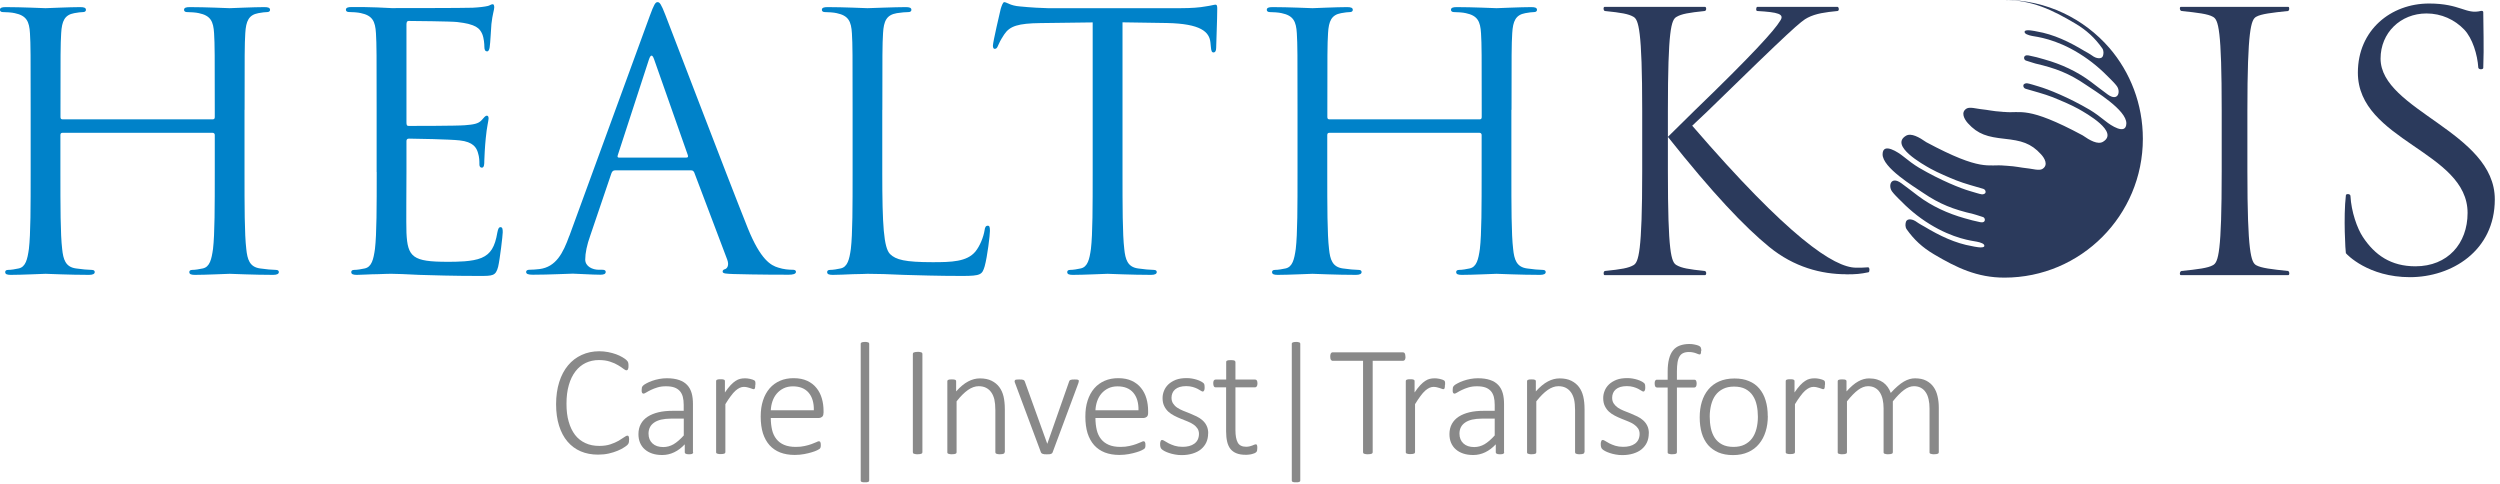 <svg width="243" height="47" viewBox="0 0 243 47" fill="none" xmlns="http://www.w3.org/2000/svg">
<g clip-path="url(#clip0_1_890)">
<path d="M155.958 26.74C155.839 26.74 155.839 26.376 155.995 26.339C157.608 26.175 158.292 26.056 158.775 25.774C159.258 25.491 159.622 24.57 159.622 16.64V10.769C159.622 2.839 159.258 1.917 158.775 1.635C158.292 1.353 157.608 1.234 155.995 1.07C155.832 1.033 155.832 0.669 155.958 0.669H165.739C165.858 0.669 165.902 1.033 165.701 1.07C164.133 1.234 163.45 1.353 162.967 1.635C162.446 1.917 162.119 2.839 162.119 10.769V16.64C162.119 24.57 162.439 25.491 162.967 25.774C163.45 26.056 164.133 26.175 165.701 26.339C165.902 26.376 165.865 26.74 165.739 26.74H155.958ZM179.458 26.658C177.043 26.658 174.389 25.974 171.974 24.005C169.559 22.036 166.46 18.773 162.119 13.303L164.691 10.769C170.406 5.254 172.494 2.921 173.022 2.036C173.505 1.353 172.821 1.189 170.807 1.07C170.644 1.07 170.688 0.669 170.807 0.669H178.611C178.73 0.669 178.811 1.033 178.611 1.07C177.407 1.189 176.515 1.308 175.712 1.717C175.066 2.036 174.1 2.884 165.932 10.851L164.483 12.218C173.854 23.084 178.284 26.019 180.417 26.019C180.781 26.019 181.264 26.019 181.583 25.982C181.747 25.982 181.747 26.428 181.621 26.465C180.818 26.628 180.417 26.666 179.45 26.666L179.458 26.658Z" fill="#2B3A5C"/>
<path d="M211.965 26.74C211.846 26.74 211.846 26.376 212.047 26.339C213.615 26.175 214.618 26.056 215.101 25.774C215.621 25.491 215.949 24.57 215.949 16.64V10.769C215.949 2.839 215.629 1.917 215.101 1.635C214.618 1.353 213.615 1.234 212.047 1.07C211.846 1.033 211.846 0.669 211.965 0.669H222.429C222.548 0.669 222.548 1.033 222.392 1.07C220.824 1.234 219.776 1.353 219.293 1.635C218.81 1.917 218.446 2.839 218.446 10.769V16.64C218.446 24.57 218.81 25.491 219.293 25.774C219.776 26.056 220.824 26.175 222.392 26.339C222.555 26.376 222.555 26.74 222.429 26.74H211.965Z" fill="#2B3A5C"/>
<path d="M234.253 26.941C230.188 26.941 228.1 24.726 228.018 24.607C227.981 24.488 227.773 21.069 228.018 19.011C227.981 18.81 228.464 18.81 228.464 19.048C228.546 20.579 229.11 22.184 229.668 23.031C230.835 24.8 232.403 25.885 234.781 25.885C237.917 25.885 239.849 23.671 239.849 20.698C239.849 14.7 229.185 13.697 229.185 7.06C229.185 2.913 232.403 0.342 236.104 0.342C239.158 0.342 239.686 1.427 241.135 1.063C241.299 1.026 241.373 1.1 241.373 1.182C241.373 2.586 241.455 4.481 241.373 6.614C241.336 6.778 240.927 6.778 240.89 6.577C240.808 5.292 240.325 3.723 239.522 2.876C238.594 1.91 237.308 1.308 235.859 1.308C233.324 1.308 231.392 3.196 231.392 5.693C231.392 10.724 242.495 12.813 242.495 19.375C242.495 24.406 238.274 26.941 234.246 26.941" fill="#2B3A5C"/>
<path d="M194.835 8.6287e-07C197.488 8.6287e-07 199.479 0.959 201.687 2.267C202.831 2.943 203.634 3.701 204.34 4.697C204.503 4.935 204.466 5.239 204.414 5.41C204.273 5.849 203.649 5.604 203.5 5.5C202.987 5.143 202.846 5.098 202.601 4.95C201.144 4.073 199.636 3.337 197.963 3.055C197.844 3.032 196.878 2.809 196.797 3.055C196.722 3.285 197.168 3.426 197.517 3.493C197.978 3.582 199.792 3.768 202.103 5.202C203.277 5.931 204.199 6.718 205.165 7.714C205.306 7.863 205.544 8.086 205.745 8.353C206.161 8.896 205.886 9.914 204.875 9.186C204.377 8.829 203.678 8.279 203.24 7.952C201.91 6.949 200.342 6.228 198.721 5.775C198.09 5.596 197.83 5.514 197.183 5.388C196.618 5.277 196.67 5.812 196.915 5.886C197.644 6.102 197.621 6.124 197.844 6.176C199.792 6.629 201.107 7.12 202.757 8.249C203.649 8.859 206.711 10.694 206.681 12.002C206.651 13.199 205.105 12.136 204.704 11.809C204.191 11.393 203.619 10.97 203.136 10.68C201.048 9.453 199.056 8.666 198.186 8.413C197.882 8.324 197.22 8.108 197.019 8.093C196.878 8.086 196.707 8.16 196.678 8.257C196.633 8.398 196.715 8.576 196.886 8.628C197.629 8.851 198.677 9.119 199.539 9.453C200.156 9.699 201.33 10.197 202.021 10.583C202.794 11.021 206.005 12.827 204.414 13.779C203.909 14.083 203.128 13.645 202.43 13.155C196.997 10.241 196.447 11.044 194.835 10.88C194.76 10.88 194.686 10.88 194.612 10.865C193.593 10.799 193.46 10.709 192.449 10.598C192.159 10.568 191.453 10.375 191.163 10.546C190.546 10.91 190.933 11.586 191.275 11.973C192.27 13.073 193.207 13.31 194.835 13.489C196.462 13.667 197.399 13.905 198.394 15.005C198.744 15.384 199.13 16.06 198.506 16.432C198.216 16.603 197.51 16.41 197.22 16.38C196.202 16.268 196.076 16.179 195.057 16.112C194.983 16.112 194.909 16.105 194.835 16.098C193.222 15.934 192.664 16.729 187.239 13.823C186.541 13.333 185.76 12.894 185.255 13.199C183.664 14.158 186.875 15.964 187.648 16.395C188.339 16.781 189.513 17.279 190.13 17.524C190.992 17.866 192.04 18.134 192.783 18.357C192.947 18.409 193.036 18.587 192.991 18.728C192.962 18.825 192.791 18.899 192.65 18.892C192.449 18.877 191.787 18.654 191.483 18.572C190.613 18.327 188.621 17.532 186.533 16.306C186.05 16.023 185.478 15.592 184.965 15.176C184.564 14.849 183.01 13.786 182.988 14.983C182.958 16.291 186.02 18.126 186.912 18.736C188.562 19.858 189.877 20.356 191.825 20.809C192.048 20.861 192.025 20.876 192.754 21.099C192.999 21.174 193.051 21.716 192.486 21.597C191.839 21.463 191.579 21.389 190.948 21.211C189.335 20.757 187.759 20.036 186.429 19.033C185.991 18.706 185.299 18.156 184.794 17.799C183.776 17.071 183.501 18.089 183.924 18.632C184.125 18.899 184.363 19.122 184.504 19.271C185.463 20.259 186.384 21.055 187.566 21.783C189.885 23.217 191.691 23.403 192.152 23.492C192.501 23.559 192.947 23.7 192.872 23.931C192.791 24.183 191.817 23.953 191.706 23.931C190.041 23.648 188.532 22.913 187.068 22.036C186.823 21.887 186.682 21.842 186.169 21.486C186.02 21.382 185.396 21.136 185.255 21.575C185.203 21.746 185.166 22.05 185.329 22.288C186.035 23.284 186.838 24.042 187.982 24.718C190.19 26.026 192.181 26.985 194.835 26.985C202.259 26.985 208.286 20.943 208.286 13.489C208.286 10.122 207.067 7.031 205.039 4.667C202.564 1.813 198.922 -0.007 194.842 -0.007" fill="#2B3A5C"/>
<path d="M23.775 10.672C23.775 5.306 23.775 4.34 23.841 3.24C23.908 2.036 24.183 1.449 25.112 1.278C25.529 1.211 25.729 1.174 25.974 1.174C26.116 1.174 26.249 1.107 26.249 0.966C26.249 0.758 26.078 0.691 25.7 0.691C24.666 0.691 22.496 0.795 22.325 0.795C22.154 0.795 19.984 0.691 18.439 0.691C18.059 0.691 17.889 0.758 17.889 0.966C17.889 1.107 18.03 1.174 18.163 1.174C18.476 1.174 19.055 1.211 19.33 1.278C20.467 1.516 20.742 2.066 20.809 3.24C20.876 4.34 20.876 5.306 20.876 10.672V11.393C20.876 11.564 20.772 11.601 20.668 11.601H6.087C5.983 11.601 5.879 11.564 5.879 11.393V10.672C5.879 5.306 5.879 4.34 5.946 3.24C6.012 2.036 6.287 1.449 7.216 1.278C7.633 1.211 7.833 1.174 8.078 1.174C8.22 1.174 8.353 1.107 8.353 0.966C8.353 0.758 8.183 0.691 7.803 0.691C6.77 0.691 4.6 0.795 4.429 0.795C4.258 0.795 2.088 0.691 0.543 0.691C0.164 0.691 -0.007 0.758 -0.007 0.966C-0.007 1.107 0.134 1.174 0.268 1.174C0.58 1.174 1.159 1.211 1.434 1.278C2.571 1.516 2.846 2.066 2.913 3.24C2.98 4.34 2.98 5.306 2.98 10.672V16.729C2.98 20.029 2.98 22.749 2.809 24.198C2.668 25.194 2.497 25.952 1.813 26.093C1.501 26.16 1.092 26.235 0.78 26.235C0.572 26.235 0.505 26.339 0.505 26.443C0.505 26.651 0.676 26.718 1.055 26.718C2.088 26.718 4.258 26.614 4.429 26.614C4.6 26.614 6.77 26.718 8.658 26.718C9.037 26.718 9.208 26.614 9.208 26.443C9.208 26.339 9.141 26.235 8.933 26.235C8.621 26.235 7.863 26.168 7.387 26.093C6.354 25.952 6.146 25.202 6.042 24.198C5.871 22.756 5.871 20.036 5.871 16.729V13.117C5.871 12.946 5.975 12.909 6.079 12.909H20.668C20.772 12.909 20.876 12.976 20.876 13.117V16.729C20.876 20.029 20.876 22.749 20.705 24.198C20.564 25.194 20.393 25.952 19.709 26.093C19.397 26.16 18.988 26.235 18.676 26.235C18.468 26.235 18.401 26.339 18.401 26.443C18.401 26.651 18.572 26.718 18.951 26.718C19.984 26.718 22.154 26.614 22.325 26.614C22.496 26.614 24.666 26.718 26.554 26.718C26.933 26.718 27.104 26.614 27.104 26.443C27.104 26.339 27.037 26.235 26.829 26.235C26.517 26.235 25.759 26.168 25.283 26.093C24.25 25.952 24.042 25.202 23.938 24.198C23.767 22.756 23.767 20.036 23.767 16.729V10.672H23.775Z" fill="#0082C9"/>
<path d="M36.617 16.729C36.617 20.029 36.617 22.749 36.446 24.198C36.305 25.194 36.134 25.952 35.45 26.093C35.138 26.16 34.729 26.235 34.417 26.235C34.209 26.235 34.142 26.339 34.142 26.443C34.142 26.651 34.313 26.718 34.692 26.718C35.205 26.718 36 26.651 36.691 26.651C37.412 26.614 37.999 26.614 38.066 26.614C38.579 26.614 39.411 26.651 40.749 26.718C42.094 26.755 43.982 26.822 46.561 26.822C47.906 26.822 48.181 26.822 48.419 25.93C48.59 25.209 48.865 22.868 48.865 22.593C48.865 22.355 48.865 22.08 48.657 22.08C48.486 22.08 48.419 22.221 48.344 22.593C48.107 24.005 47.691 24.689 46.799 25.068C45.907 25.447 44.391 25.447 43.499 25.447C40.125 25.447 39.612 25.001 39.508 22.623C39.471 21.902 39.508 17.911 39.508 16.737V13.712C39.508 13.571 39.575 13.474 39.746 13.474C40.333 13.474 43.737 13.541 44.666 13.645C46.011 13.786 46.316 14.366 46.457 14.849C46.598 15.295 46.598 15.637 46.598 15.986C46.598 16.157 46.665 16.298 46.836 16.298C47.074 16.298 47.074 15.919 47.074 15.644C47.074 15.406 47.141 14.128 47.215 13.444C47.319 12.307 47.49 11.727 47.49 11.519C47.49 11.311 47.423 11.245 47.319 11.245C47.178 11.245 47.044 11.415 46.806 11.69C46.494 12.032 46.018 12.107 45.186 12.173C44.398 12.24 40.162 12.24 39.716 12.24C39.545 12.24 39.508 12.136 39.508 11.899V2.378C39.508 2.14 39.575 2.036 39.716 2.036C40.095 2.036 43.848 2.074 44.428 2.14C46.286 2.348 46.628 2.757 46.873 3.307C47.044 3.723 47.081 4.303 47.081 4.548C47.081 4.823 47.148 4.994 47.356 4.994C47.497 4.994 47.564 4.786 47.594 4.615C47.661 4.199 47.735 2.69 47.765 2.341C47.869 1.375 48.04 0.966 48.04 0.721C48.04 0.55 48.003 0.409 47.899 0.409C47.728 0.409 47.586 0.55 47.416 0.58C47.141 0.647 46.59 0.721 45.937 0.751C45.149 0.788 38.297 0.788 38.059 0.788L36.647 0.721C35.889 0.684 34.96 0.684 34.172 0.684C33.793 0.684 33.622 0.751 33.622 0.959C33.622 1.1 33.763 1.167 33.897 1.167C34.209 1.167 34.789 1.204 35.064 1.271C36.201 1.509 36.476 2.059 36.543 3.233C36.609 4.333 36.609 5.299 36.609 10.665V16.722L36.617 16.729Z" fill="#0082C9"/>
<path d="M60.154 15.317C60.05 15.317 59.983 15.25 60.05 15.079L63.075 5.789C63.245 5.277 63.416 5.277 63.587 5.789L66.857 15.079C66.894 15.22 66.894 15.317 66.716 15.317H60.146H60.154ZM55.338 22.92C54.721 24.637 54.03 25.945 52.447 26.153C52.172 26.19 51.689 26.22 51.451 26.22C51.28 26.22 51.139 26.287 51.139 26.428C51.139 26.636 51.347 26.703 51.793 26.703C53.413 26.703 55.301 26.599 55.68 26.599C56.059 26.599 57.538 26.703 58.363 26.703C58.675 26.703 58.876 26.636 58.876 26.428C58.876 26.287 58.771 26.22 58.534 26.22H58.192C57.605 26.22 56.884 25.908 56.884 25.224C56.884 24.607 57.055 23.782 57.367 22.92L59.433 16.833C59.5 16.662 59.604 16.558 59.775 16.558H67.169C67.34 16.558 67.407 16.625 67.482 16.766L70.685 25.231C70.893 25.781 70.685 26.093 70.477 26.16C70.335 26.197 70.239 26.264 70.239 26.398C70.239 26.606 70.618 26.606 71.272 26.636C73.643 26.703 76.155 26.703 76.675 26.703C77.054 26.703 77.366 26.636 77.366 26.428C77.366 26.257 77.225 26.22 77.024 26.22C76.682 26.22 76.162 26.183 75.649 26.012C74.928 25.803 73.933 25.254 72.691 22.192C70.596 16.96 65.193 2.757 64.672 1.449C64.256 0.379 64.122 0.208 63.914 0.208C63.706 0.208 63.572 0.416 63.156 1.553L55.345 22.92H55.338Z" fill="#0082C9"/>
<path d="M109.1 2.17L113.426 2.237C116.725 2.304 117.55 3.099 117.654 4.132L117.691 4.511C117.729 4.994 117.795 5.098 117.966 5.098C118.108 5.098 118.212 4.957 118.212 4.652C118.212 4.273 118.316 1.903 118.316 0.87C118.316 0.661 118.316 0.453 118.145 0.453C118.004 0.453 117.691 0.557 117.179 0.624C116.629 0.728 115.833 0.795 114.741 0.795H101.847C101.43 0.795 100.13 0.728 99.127 0.624C98.198 0.557 97.856 0.208 97.611 0.208C97.469 0.208 97.335 0.654 97.269 0.862C97.202 1.137 96.511 4.095 96.511 4.437C96.511 4.645 96.577 4.749 96.681 4.749C96.823 4.749 96.919 4.682 97.023 4.407C97.127 4.169 97.231 3.924 97.611 3.344C98.16 2.519 98.985 2.274 101.118 2.244L106.209 2.178V16.729C106.209 20.029 106.209 22.749 106.038 24.198C105.897 25.194 105.726 25.952 105.042 26.093C104.73 26.16 104.321 26.235 104.009 26.235C103.801 26.235 103.734 26.339 103.734 26.443C103.734 26.651 103.905 26.718 104.284 26.718C105.317 26.718 107.487 26.614 107.658 26.614C107.829 26.614 109.992 26.718 111.887 26.718C112.266 26.718 112.437 26.614 112.437 26.443C112.437 26.339 112.37 26.235 112.162 26.235C111.85 26.235 111.092 26.168 110.616 26.093C109.591 25.952 109.383 25.202 109.279 24.198C109.108 22.756 109.108 20.036 109.108 16.729V2.17H109.1Z" fill="#0082C9"/>
<path d="M146.921 10.672C146.921 5.306 146.921 4.34 146.988 3.24C147.055 2.036 147.33 1.449 148.259 1.278C148.675 1.211 148.876 1.174 149.121 1.174C149.262 1.174 149.396 1.107 149.396 0.966C149.396 0.758 149.225 0.691 148.846 0.691C147.813 0.691 145.643 0.795 145.472 0.795C145.301 0.795 143.131 0.691 141.585 0.691C141.206 0.691 141.035 0.758 141.035 0.966C141.035 1.107 141.176 1.174 141.31 1.174C141.622 1.174 142.202 1.211 142.477 1.278C143.614 1.516 143.889 2.066 143.956 3.24C144.023 4.34 144.023 5.306 144.023 10.672V11.393C144.023 11.564 143.919 11.601 143.815 11.601H129.226C129.122 11.601 129.018 11.564 129.018 11.393V10.672C129.018 5.306 129.018 4.34 129.085 3.24C129.151 2.036 129.426 1.449 130.355 1.278C130.772 1.211 130.972 1.174 131.217 1.174C131.359 1.174 131.492 1.107 131.492 0.966C131.492 0.758 131.322 0.691 130.943 0.691C129.909 0.691 127.739 0.795 127.568 0.795C127.397 0.795 125.227 0.691 123.682 0.691C123.303 0.691 123.132 0.758 123.132 0.966C123.132 1.107 123.273 1.174 123.407 1.174C123.719 1.174 124.298 1.211 124.573 1.278C125.71 1.516 125.985 2.066 126.052 3.24C126.119 4.34 126.119 5.306 126.119 10.672V16.729C126.119 20.029 126.119 22.749 125.948 24.198C125.807 25.194 125.636 25.952 124.952 26.093C124.64 26.16 124.232 26.235 123.919 26.235C123.711 26.235 123.644 26.339 123.644 26.443C123.644 26.651 123.815 26.718 124.194 26.718C125.227 26.718 127.39 26.614 127.568 26.614C127.747 26.614 129.909 26.718 131.797 26.718C132.176 26.718 132.347 26.614 132.347 26.443C132.347 26.339 132.28 26.235 132.072 26.235C131.76 26.235 131.002 26.168 130.526 26.093C129.493 25.952 129.285 25.202 129.181 24.198C129.01 22.756 129.01 20.036 129.01 16.729V13.117C129.01 12.946 129.114 12.909 129.218 12.909H143.807C143.911 12.909 144.015 12.976 144.015 13.117V16.729C144.015 20.029 144.015 22.749 143.844 24.198C143.703 25.194 143.532 25.952 142.848 26.093C142.536 26.16 142.128 26.235 141.815 26.235C141.607 26.235 141.54 26.339 141.54 26.443C141.54 26.651 141.711 26.718 142.09 26.718C143.123 26.718 145.294 26.614 145.464 26.614C145.635 26.614 147.805 26.718 149.693 26.718C150.072 26.718 150.243 26.614 150.243 26.443C150.243 26.339 150.176 26.235 149.968 26.235C149.656 26.235 148.898 26.168 148.422 26.093C147.389 25.952 147.181 25.202 147.077 24.198C146.906 22.756 146.906 20.036 146.906 16.729V10.672H146.921Z" fill="#0082C9"/>
<path d="M85.764 10.672C85.764 5.306 85.764 4.34 85.831 3.24C85.898 2.036 86.173 1.449 87.176 1.278C87.592 1.211 88.068 1.174 88.313 1.174C88.454 1.174 88.588 1.107 88.588 0.966C88.588 0.758 88.417 0.691 88.038 0.691C87.005 0.691 84.493 0.795 84.322 0.795C84.151 0.795 81.981 0.691 80.435 0.691C80.056 0.691 79.885 0.758 79.885 0.966C79.885 1.107 80.027 1.174 80.16 1.174C80.472 1.174 81.052 1.211 81.327 1.278C82.464 1.516 82.739 2.066 82.806 3.24C82.873 4.34 82.873 5.306 82.873 10.672V16.729C82.873 20.029 82.873 22.749 82.702 24.198C82.561 25.194 82.39 25.952 81.706 26.093C81.394 26.16 80.985 26.235 80.673 26.235C80.465 26.235 80.398 26.339 80.398 26.443C80.398 26.651 80.569 26.718 80.948 26.718C81.461 26.718 82.219 26.68 82.91 26.651C83.601 26.651 84.181 26.614 84.322 26.614C85.318 26.614 86.388 26.651 87.83 26.718C89.272 26.755 91.063 26.822 93.538 26.822C95.359 26.822 95.463 26.68 95.708 25.893C95.983 24.897 96.221 22.831 96.221 22.452C96.221 22.073 96.184 21.939 96.013 21.939C95.805 21.939 95.738 22.11 95.701 22.385C95.596 23.039 95.255 23.901 94.809 24.451C93.984 25.447 92.468 25.484 90.647 25.484C87.964 25.484 87.072 25.246 86.515 24.696C85.898 24.079 85.757 21.872 85.757 16.818V10.694L85.764 10.672Z" fill="#0082C9"/>
<path d="M61.142 42.77C61.142 42.83 61.142 42.875 61.135 42.927C61.135 42.971 61.12 43.016 61.112 43.045C61.105 43.083 61.09 43.112 61.068 43.142C61.053 43.172 61.016 43.209 60.971 43.261C60.919 43.306 60.815 43.387 60.652 43.491C60.488 43.603 60.288 43.707 60.035 43.811C59.79 43.915 59.507 44.004 59.188 44.079C58.868 44.153 58.511 44.19 58.132 44.19C57.508 44.19 56.951 44.086 56.445 43.87C55.94 43.655 55.516 43.335 55.16 42.919C54.803 42.503 54.535 41.99 54.342 41.381C54.149 40.771 54.052 40.073 54.052 39.292C54.052 38.512 54.156 37.769 54.357 37.137C54.557 36.498 54.847 35.956 55.212 35.517C55.583 35.071 56.022 34.737 56.542 34.499C57.062 34.261 57.627 34.142 58.251 34.142C58.548 34.142 58.831 34.172 59.113 34.224C59.388 34.276 59.648 34.35 59.879 34.432C60.109 34.521 60.325 34.61 60.511 34.729C60.696 34.841 60.823 34.93 60.889 34.997C60.956 35.064 61.001 35.116 61.016 35.145C61.031 35.175 61.046 35.212 61.06 35.249C61.068 35.287 61.075 35.331 61.083 35.383C61.083 35.428 61.09 35.487 61.09 35.547C61.09 35.614 61.09 35.681 61.083 35.733C61.075 35.785 61.06 35.837 61.046 35.874C61.031 35.911 61.008 35.941 60.979 35.963C60.956 35.985 60.919 35.993 60.889 35.993C60.815 35.993 60.719 35.941 60.585 35.837C60.458 35.733 60.28 35.621 60.072 35.495C59.864 35.368 59.604 35.249 59.299 35.153C58.994 35.049 58.63 34.997 58.207 34.997C57.746 34.997 57.322 35.093 56.936 35.272C56.549 35.458 56.215 35.733 55.94 36.089C55.665 36.446 55.442 36.892 55.293 37.42C55.137 37.947 55.063 38.557 55.063 39.24C55.063 39.924 55.13 40.481 55.278 40.987C55.42 41.492 55.628 41.923 55.895 42.273C56.163 42.622 56.497 42.882 56.899 43.068C57.292 43.254 57.746 43.343 58.251 43.343C58.667 43.343 59.024 43.291 59.336 43.187C59.641 43.083 59.908 42.971 60.124 42.845C60.34 42.718 60.525 42.6 60.659 42.503C60.8 42.399 60.904 42.347 60.979 42.347C61.008 42.347 61.038 42.347 61.06 42.362C61.083 42.377 61.098 42.399 61.112 42.429C61.127 42.458 61.135 42.503 61.142 42.562C61.15 42.614 61.15 42.681 61.15 42.763" fill="#898989"/>
<path d="M66.478 40.69H65.222C64.858 40.69 64.539 40.727 64.264 40.786C63.989 40.853 63.758 40.95 63.58 41.076C63.401 41.202 63.26 41.351 63.171 41.537C63.082 41.715 63.037 41.916 63.037 42.146C63.037 42.548 63.164 42.86 63.416 43.097C63.669 43.335 64.018 43.454 64.472 43.454C64.828 43.454 65.163 43.358 65.475 43.179C65.787 42.993 66.114 42.711 66.463 42.325V40.697L66.478 40.69ZM67.377 43.96C67.377 44.012 67.363 44.049 67.326 44.079C67.288 44.108 67.251 44.131 67.192 44.138C67.14 44.153 67.065 44.153 66.976 44.153C66.887 44.153 66.82 44.153 66.753 44.138C66.694 44.123 66.649 44.101 66.612 44.079C66.575 44.049 66.56 44.012 66.56 43.96V43.187C66.248 43.521 65.906 43.781 65.534 43.96C65.163 44.138 64.776 44.227 64.375 44.227C64.011 44.227 63.691 44.183 63.401 44.086C63.112 43.989 62.874 43.856 62.673 43.677C62.472 43.506 62.324 43.291 62.212 43.038C62.108 42.785 62.056 42.51 62.056 42.198C62.056 41.819 62.138 41.485 62.294 41.202C62.45 40.92 62.673 40.682 62.963 40.496C63.253 40.311 63.602 40.169 64.004 40.073C64.412 39.976 64.866 39.932 65.364 39.932H66.456V39.344C66.456 39.047 66.426 38.787 66.367 38.564C66.307 38.341 66.203 38.148 66.07 37.999C65.928 37.851 65.757 37.732 65.534 37.657C65.319 37.583 65.051 37.546 64.732 37.546C64.412 37.546 64.152 37.583 63.907 37.657C63.662 37.732 63.453 37.813 63.268 37.903C63.082 37.992 62.933 38.074 62.814 38.148C62.695 38.222 62.614 38.259 62.562 38.259C62.532 38.259 62.502 38.259 62.48 38.245C62.458 38.237 62.435 38.215 62.413 38.185C62.398 38.163 62.383 38.126 62.376 38.081C62.368 38.036 62.368 37.984 62.368 37.925C62.368 37.821 62.376 37.732 62.391 37.672C62.406 37.605 62.443 37.546 62.51 37.479C62.577 37.412 62.688 37.338 62.844 37.256C63.008 37.167 63.193 37.085 63.409 37.011C63.617 36.937 63.847 36.877 64.085 36.833C64.331 36.788 64.576 36.766 64.814 36.766C65.289 36.766 65.683 36.825 66.01 36.937C66.337 37.048 66.597 37.212 66.798 37.427C66.999 37.642 67.14 37.903 67.229 38.215C67.318 38.527 67.355 38.884 67.355 39.278V43.945L67.377 43.96Z" fill="#898989"/>
<path d="M73.412 37.405C73.412 37.479 73.412 37.546 73.405 37.598C73.405 37.65 73.39 37.695 73.382 37.724C73.368 37.761 73.353 37.784 73.338 37.799C73.323 37.813 73.293 37.828 73.264 37.828C73.219 37.828 73.167 37.821 73.108 37.791C73.048 37.769 72.974 37.747 72.892 37.717C72.81 37.687 72.721 37.665 72.624 37.642C72.528 37.62 72.424 37.605 72.305 37.605C72.171 37.605 72.037 37.635 71.904 37.695C71.77 37.754 71.636 37.851 71.487 37.977C71.346 38.103 71.19 38.282 71.034 38.497C70.871 38.713 70.692 38.973 70.506 39.285V43.945C70.506 43.945 70.499 44.004 70.484 44.026C70.469 44.049 70.447 44.071 70.41 44.086C70.38 44.101 70.328 44.116 70.276 44.123C70.216 44.131 70.142 44.138 70.053 44.138C69.964 44.138 69.897 44.138 69.838 44.123C69.778 44.116 69.734 44.101 69.696 44.086C69.659 44.071 69.637 44.049 69.622 44.026C69.607 44.004 69.607 43.974 69.607 43.945V37.055C69.607 37.055 69.607 36.996 69.622 36.974C69.637 36.944 69.659 36.929 69.696 36.907C69.734 36.892 69.778 36.877 69.83 36.87C69.882 36.862 69.956 36.862 70.038 36.862C70.12 36.862 70.194 36.862 70.254 36.87C70.306 36.877 70.35 36.892 70.38 36.907C70.41 36.922 70.432 36.944 70.447 36.974C70.462 36.996 70.462 37.026 70.462 37.055V38.148C70.662 37.858 70.841 37.62 71.012 37.442C71.183 37.264 71.339 37.122 71.495 37.026C71.651 36.922 71.799 36.855 71.941 36.825C72.089 36.788 72.238 36.773 72.387 36.773C72.454 36.773 72.528 36.773 72.617 36.78C72.706 36.788 72.795 36.803 72.892 36.825C72.996 36.847 73.085 36.87 73.16 36.899C73.234 36.929 73.293 36.951 73.323 36.974C73.353 36.996 73.375 37.018 73.382 37.033C73.39 37.048 73.405 37.07 73.412 37.1C73.42 37.13 73.427 37.167 73.427 37.212C73.427 37.256 73.427 37.323 73.427 37.397" fill="#898989"/>
<path d="M79.105 39.88C79.12 39.151 78.949 38.579 78.6 38.17C78.25 37.761 77.738 37.553 77.069 37.553C76.727 37.553 76.422 37.62 76.162 37.747C75.902 37.873 75.679 38.051 75.501 38.259C75.322 38.468 75.181 38.72 75.084 39.003C74.988 39.285 74.936 39.575 74.921 39.88H79.105ZM80.041 40.147C80.041 40.333 79.99 40.459 79.893 40.526C79.796 40.593 79.7 40.63 79.61 40.63H74.921C74.921 41.054 74.966 41.44 75.047 41.789C75.129 42.139 75.27 42.429 75.463 42.674C75.657 42.919 75.902 43.105 76.214 43.239C76.526 43.373 76.905 43.439 77.359 43.439C77.678 43.439 77.968 43.41 78.221 43.35C78.473 43.298 78.696 43.231 78.882 43.164C79.068 43.097 79.224 43.031 79.343 42.979C79.462 42.919 79.543 42.889 79.596 42.889C79.625 42.889 79.655 42.897 79.677 42.912C79.707 42.927 79.722 42.949 79.737 42.979C79.752 43.016 79.766 43.053 79.774 43.105C79.781 43.157 79.781 43.217 79.781 43.291C79.781 43.328 79.781 43.358 79.774 43.395C79.774 43.425 79.766 43.454 79.759 43.484C79.752 43.514 79.737 43.536 79.722 43.558C79.707 43.588 79.685 43.61 79.662 43.633C79.633 43.655 79.558 43.7 79.425 43.766C79.298 43.833 79.12 43.893 78.904 43.96C78.689 44.026 78.444 44.086 78.161 44.138C77.879 44.19 77.574 44.22 77.247 44.22C76.712 44.22 76.244 44.138 75.835 43.982C75.419 43.818 75.077 43.581 74.795 43.269C74.52 42.956 74.304 42.57 74.155 42.109C74.014 41.648 73.94 41.113 73.94 40.496C73.94 39.88 74.014 39.389 74.163 38.928C74.311 38.468 74.527 38.074 74.809 37.747C75.084 37.427 75.426 37.182 75.82 37.011C76.214 36.84 76.653 36.758 77.136 36.758C77.656 36.758 78.094 36.847 78.466 37.018C78.83 37.189 79.135 37.42 79.365 37.717C79.603 38.007 79.774 38.349 79.885 38.735C79.997 39.121 80.049 39.523 80.049 39.954V40.132L80.041 40.147Z" fill="#898989"/>
<path d="M84.486 46.687C84.486 46.687 84.486 46.747 84.471 46.769C84.456 46.799 84.434 46.813 84.404 46.836C84.374 46.851 84.33 46.865 84.27 46.873C84.218 46.88 84.151 46.88 84.07 46.88C83.988 46.88 83.921 46.88 83.869 46.873C83.817 46.865 83.772 46.851 83.743 46.836C83.705 46.821 83.683 46.799 83.676 46.769C83.661 46.747 83.661 46.717 83.661 46.687V33.429C83.661 33.429 83.661 33.369 83.676 33.347C83.691 33.325 83.713 33.302 83.743 33.288C83.772 33.273 83.817 33.265 83.869 33.25C83.921 33.243 83.988 33.235 84.07 33.235C84.151 33.235 84.218 33.235 84.27 33.25C84.33 33.258 84.374 33.273 84.404 33.288C84.441 33.302 84.463 33.325 84.471 33.347C84.486 33.377 84.486 33.399 84.486 33.429V46.687Z" fill="#898989"/>
<path d="M89.658 43.96C89.658 43.96 89.651 44.019 89.636 44.041C89.621 44.064 89.591 44.086 89.562 44.101C89.525 44.116 89.48 44.131 89.421 44.138C89.361 44.145 89.287 44.153 89.198 44.153C89.108 44.153 89.034 44.153 88.975 44.138C88.915 44.131 88.863 44.116 88.826 44.101C88.789 44.086 88.766 44.064 88.752 44.041C88.737 44.019 88.729 43.989 88.729 43.96V34.395C88.729 34.395 88.737 34.335 88.752 34.313C88.766 34.283 88.796 34.269 88.841 34.254C88.878 34.239 88.93 34.224 88.99 34.216C89.049 34.209 89.116 34.202 89.198 34.202C89.287 34.202 89.361 34.202 89.421 34.216C89.48 34.224 89.525 34.239 89.562 34.254C89.599 34.269 89.621 34.291 89.636 34.313C89.651 34.335 89.658 34.365 89.658 34.395V43.96Z" fill="#898989"/>
<path d="M97.648 43.96C97.648 43.96 97.64 44.019 97.625 44.041C97.611 44.064 97.588 44.086 97.551 44.101C97.521 44.116 97.469 44.131 97.417 44.138C97.358 44.145 97.284 44.153 97.202 44.153C97.105 44.153 97.038 44.153 96.979 44.138C96.919 44.131 96.875 44.116 96.845 44.101C96.808 44.086 96.785 44.064 96.771 44.041C96.756 44.019 96.748 43.989 96.748 43.96V39.865C96.748 39.441 96.711 39.092 96.652 38.824C96.585 38.557 96.488 38.326 96.355 38.141C96.221 37.947 96.05 37.799 95.849 37.695C95.641 37.59 95.403 37.538 95.128 37.538C94.779 37.538 94.43 37.665 94.08 37.91C93.731 38.155 93.359 38.527 92.98 39.01V43.96C92.98 43.96 92.973 44.019 92.958 44.041C92.943 44.064 92.921 44.086 92.884 44.101C92.854 44.116 92.802 44.131 92.75 44.138C92.691 44.145 92.616 44.153 92.527 44.153C92.438 44.153 92.371 44.153 92.311 44.138C92.252 44.131 92.207 44.116 92.17 44.101C92.133 44.086 92.111 44.064 92.096 44.041C92.081 44.019 92.081 43.989 92.081 43.96V37.07C92.081 37.07 92.081 37.011 92.096 36.989C92.111 36.959 92.133 36.944 92.17 36.922C92.207 36.907 92.252 36.892 92.304 36.885C92.356 36.877 92.43 36.877 92.512 36.877C92.594 36.877 92.668 36.877 92.728 36.885C92.78 36.892 92.824 36.907 92.854 36.922C92.884 36.937 92.906 36.959 92.921 36.989C92.936 37.011 92.936 37.041 92.936 37.07V38.044C93.337 37.598 93.724 37.278 94.103 37.078C94.482 36.877 94.861 36.78 95.24 36.78C95.693 36.78 96.072 36.855 96.384 37.011C96.696 37.167 96.942 37.368 97.135 37.628C97.328 37.888 97.462 38.193 97.544 38.534C97.625 38.884 97.67 39.3 97.67 39.783V43.96H97.648Z" fill="#898989"/>
<path d="M104.849 37.048C104.849 37.048 104.849 37.078 104.849 37.1C104.849 37.115 104.849 37.137 104.842 37.152C104.842 37.167 104.834 37.189 104.827 37.204C104.827 37.219 104.819 37.241 104.812 37.256L102.315 43.967C102.3 44.004 102.278 44.041 102.248 44.064C102.218 44.093 102.181 44.108 102.136 44.123C102.092 44.138 102.04 44.153 101.973 44.153C101.914 44.153 101.832 44.16 101.75 44.16C101.668 44.16 101.587 44.16 101.52 44.153C101.453 44.145 101.401 44.131 101.356 44.116C101.312 44.101 101.267 44.079 101.245 44.056C101.215 44.034 101.193 44.004 101.178 43.967L98.673 37.256C98.658 37.219 98.644 37.182 98.636 37.16C98.629 37.137 98.621 37.115 98.621 37.1C98.621 37.085 98.621 37.07 98.621 37.063C98.621 37.026 98.629 36.996 98.644 36.974C98.658 36.944 98.681 36.929 98.71 36.914C98.748 36.899 98.792 36.892 98.844 36.892C98.904 36.892 98.971 36.885 99.052 36.885C99.164 36.885 99.253 36.885 99.32 36.892C99.387 36.899 99.439 36.914 99.476 36.929C99.513 36.944 99.543 36.966 99.558 36.989C99.573 37.011 99.595 37.041 99.61 37.078L101.78 43.098L101.795 43.135L101.81 43.098L103.92 37.078C103.92 37.078 103.942 37.011 103.965 36.989C103.987 36.959 104.017 36.944 104.054 36.929C104.091 36.914 104.143 36.899 104.21 36.892C104.269 36.885 104.359 36.885 104.463 36.885C104.544 36.885 104.611 36.885 104.663 36.892C104.715 36.892 104.76 36.907 104.79 36.922C104.819 36.937 104.842 36.959 104.857 36.981C104.871 37.003 104.871 37.033 104.871 37.07" fill="#898989"/>
<path d="M110.661 39.88C110.676 39.151 110.505 38.579 110.156 38.17C109.806 37.761 109.293 37.553 108.625 37.553C108.283 37.553 107.978 37.62 107.718 37.747C107.458 37.873 107.235 38.051 107.056 38.259C106.878 38.468 106.737 38.72 106.64 39.003C106.544 39.285 106.492 39.575 106.477 39.88H110.661ZM111.597 40.147C111.597 40.333 111.545 40.459 111.449 40.526C111.352 40.593 111.255 40.63 111.166 40.63H106.477C106.477 41.054 106.521 41.44 106.603 41.789C106.685 42.139 106.826 42.429 107.019 42.674C107.212 42.919 107.465 43.105 107.77 43.239C108.082 43.373 108.461 43.439 108.914 43.439C109.234 43.439 109.524 43.41 109.777 43.35C110.029 43.298 110.252 43.231 110.438 43.164C110.624 43.097 110.772 43.031 110.899 42.979C111.018 42.919 111.099 42.889 111.151 42.889C111.181 42.889 111.211 42.897 111.233 42.912C111.263 42.927 111.278 42.949 111.293 42.979C111.307 43.016 111.322 43.053 111.33 43.105C111.337 43.157 111.337 43.217 111.337 43.291C111.337 43.328 111.337 43.358 111.33 43.395C111.33 43.425 111.322 43.454 111.315 43.484C111.307 43.514 111.293 43.536 111.278 43.558C111.263 43.588 111.241 43.61 111.218 43.633C111.189 43.655 111.114 43.7 110.98 43.766C110.854 43.833 110.676 43.893 110.46 43.96C110.245 44.026 109.999 44.086 109.717 44.138C109.435 44.19 109.13 44.22 108.803 44.22C108.268 44.22 107.8 44.138 107.391 43.982C106.975 43.818 106.633 43.581 106.35 43.269C106.075 42.956 105.86 42.57 105.711 42.109C105.57 41.648 105.496 41.113 105.496 40.496C105.496 39.88 105.57 39.389 105.719 38.928C105.867 38.468 106.083 38.074 106.365 37.747C106.64 37.427 106.982 37.182 107.376 37.011C107.77 36.84 108.208 36.758 108.691 36.758C109.212 36.758 109.65 36.847 110.014 37.018C110.378 37.189 110.683 37.42 110.914 37.717C111.151 38.007 111.322 38.349 111.434 38.735C111.545 39.121 111.597 39.523 111.597 39.954V40.132V40.147Z" fill="#898989"/>
<path d="M117.431 42.117C117.431 42.444 117.372 42.741 117.253 43.001C117.134 43.261 116.956 43.484 116.733 43.67C116.51 43.856 116.235 43.989 115.923 44.086C115.603 44.183 115.261 44.235 114.875 44.235C114.637 44.235 114.407 44.22 114.198 44.175C113.983 44.138 113.79 44.086 113.619 44.026C113.448 43.967 113.299 43.908 113.18 43.841C113.061 43.774 112.972 43.714 112.92 43.662C112.861 43.61 112.824 43.551 112.801 43.469C112.772 43.395 112.764 43.291 112.764 43.164C112.764 43.098 112.764 43.045 112.779 42.993C112.786 42.941 112.801 42.897 112.816 42.867C112.831 42.83 112.853 42.808 112.876 42.785C112.898 42.77 112.928 42.763 112.957 42.763C113.017 42.763 113.099 42.8 113.203 42.867C113.307 42.934 113.448 43.016 113.604 43.098C113.767 43.179 113.953 43.254 114.176 43.328C114.399 43.395 114.652 43.432 114.942 43.432C115.172 43.432 115.388 43.41 115.581 43.358C115.774 43.306 115.945 43.231 116.086 43.127C116.227 43.023 116.339 42.897 116.421 42.733C116.495 42.57 116.54 42.384 116.54 42.176C116.54 41.968 116.487 41.782 116.383 41.633C116.279 41.485 116.153 41.358 115.982 41.247C115.819 41.136 115.625 41.039 115.417 40.957C115.209 40.868 114.994 40.786 114.771 40.697C114.548 40.608 114.332 40.511 114.124 40.4C113.916 40.296 113.723 40.162 113.559 40.013C113.396 39.857 113.262 39.679 113.158 39.463C113.054 39.248 113.002 38.995 113.002 38.69C113.002 38.453 113.047 38.215 113.143 37.984C113.232 37.754 113.374 37.546 113.567 37.36C113.76 37.182 113.998 37.033 114.295 36.914C114.592 36.803 114.942 36.751 115.35 36.751C115.521 36.751 115.692 36.766 115.863 36.795C116.034 36.825 116.19 36.862 116.331 36.907C116.473 36.951 116.592 37.003 116.696 37.055C116.8 37.107 116.874 37.152 116.926 37.197C116.978 37.234 117.015 37.271 117.03 37.301C117.045 37.33 117.06 37.36 117.067 37.39C117.075 37.42 117.082 37.457 117.082 37.501C117.082 37.546 117.089 37.598 117.089 37.657C117.089 37.717 117.089 37.776 117.082 37.821C117.075 37.873 117.06 37.91 117.045 37.947C117.03 37.984 117.008 38.007 116.985 38.029C116.963 38.044 116.933 38.059 116.904 38.059C116.859 38.059 116.8 38.029 116.718 37.977C116.636 37.925 116.532 37.858 116.398 37.791C116.272 37.724 116.108 37.665 115.93 37.613C115.752 37.561 115.536 37.531 115.298 37.531C115.061 37.531 114.845 37.561 114.667 37.613C114.488 37.672 114.34 37.747 114.221 37.851C114.102 37.955 114.013 38.074 113.961 38.207C113.901 38.349 113.871 38.497 113.871 38.661C113.871 38.884 113.923 39.069 114.028 39.225C114.132 39.382 114.258 39.515 114.429 39.627C114.592 39.738 114.786 39.835 115.001 39.924C115.217 40.013 115.432 40.095 115.655 40.184C115.878 40.273 116.094 40.37 116.309 40.474C116.525 40.578 116.718 40.705 116.881 40.853C117.052 41.002 117.186 41.18 117.283 41.381C117.387 41.589 117.439 41.834 117.439 42.124" fill="#898989"/>
<path d="M122.21 43.536C122.21 43.64 122.203 43.729 122.188 43.796C122.173 43.863 122.143 43.915 122.099 43.952C122.061 43.989 122.002 44.026 121.935 44.056C121.861 44.086 121.779 44.116 121.682 44.138C121.586 44.16 121.482 44.183 121.378 44.19C121.274 44.205 121.17 44.205 121.066 44.205C120.724 44.205 120.434 44.16 120.196 44.064C119.958 43.974 119.765 43.833 119.609 43.648C119.46 43.462 119.349 43.224 119.282 42.941C119.215 42.659 119.178 42.325 119.178 41.938V37.65H118.152C118.085 37.65 118.026 37.62 117.989 37.553C117.952 37.486 117.929 37.397 117.929 37.271C117.929 37.204 117.929 37.152 117.944 37.1C117.952 37.055 117.966 37.011 117.989 36.981C118.011 36.951 118.033 36.929 118.063 36.914C118.093 36.899 118.122 36.892 118.16 36.892H119.185V35.197C119.185 35.197 119.185 35.138 119.2 35.116C119.215 35.086 119.237 35.071 119.274 35.049C119.312 35.034 119.356 35.019 119.416 35.012C119.475 35.004 119.542 35.004 119.631 35.004C119.72 35.004 119.795 35.004 119.854 35.012C119.914 35.019 119.958 35.034 119.988 35.049C120.025 35.064 120.047 35.086 120.062 35.116C120.077 35.138 120.085 35.168 120.085 35.197V36.892H121.995C121.995 36.892 122.061 36.899 122.091 36.914C122.113 36.929 122.143 36.951 122.165 36.981C122.18 37.018 122.203 37.055 122.21 37.1C122.217 37.145 122.225 37.204 122.225 37.271C122.225 37.397 122.203 37.494 122.158 37.553C122.113 37.613 122.061 37.65 121.995 37.65H120.085V41.819C120.085 42.34 120.159 42.741 120.307 43.016C120.456 43.291 120.731 43.425 121.125 43.425C121.244 43.425 121.355 43.41 121.459 43.387C121.556 43.365 121.645 43.335 121.72 43.306C121.801 43.276 121.861 43.246 121.913 43.224C121.965 43.202 122.017 43.187 122.054 43.187C122.076 43.187 122.106 43.187 122.121 43.202C122.143 43.209 122.158 43.231 122.173 43.261C122.188 43.291 122.195 43.328 122.203 43.365C122.21 43.41 122.21 43.462 122.21 43.529" fill="#898989"/>
<path d="M126.387 46.687C126.387 46.687 126.387 46.747 126.372 46.769C126.357 46.799 126.335 46.813 126.305 46.836C126.275 46.851 126.231 46.865 126.171 46.873C126.119 46.88 126.052 46.88 125.971 46.88C125.889 46.88 125.822 46.88 125.77 46.873C125.718 46.865 125.673 46.851 125.644 46.836C125.606 46.821 125.584 46.799 125.577 46.769C125.562 46.747 125.562 46.717 125.562 46.687V33.429C125.562 33.429 125.562 33.369 125.577 33.347C125.592 33.325 125.614 33.302 125.644 33.288C125.673 33.273 125.718 33.265 125.77 33.25C125.822 33.243 125.889 33.235 125.971 33.235C126.052 33.235 126.119 33.235 126.171 33.25C126.231 33.258 126.275 33.273 126.305 33.288C126.342 33.302 126.364 33.325 126.372 33.347C126.387 33.377 126.387 33.399 126.387 33.429V46.687Z" fill="#898989"/>
<path d="M136.613 34.67C136.613 34.737 136.613 34.796 136.598 34.841C136.591 34.893 136.576 34.937 136.554 34.967C136.531 34.997 136.509 35.026 136.472 35.041C136.442 35.056 136.412 35.071 136.375 35.071H133.425V43.96C133.425 43.96 133.417 44.019 133.402 44.041C133.388 44.064 133.358 44.086 133.328 44.101C133.291 44.116 133.239 44.131 133.179 44.138C133.12 44.145 133.038 44.153 132.957 44.153C132.875 44.153 132.793 44.153 132.734 44.138C132.674 44.131 132.622 44.116 132.585 44.101C132.548 44.086 132.525 44.064 132.511 44.041C132.496 44.019 132.488 43.989 132.488 43.96V35.071H129.538C129.493 35.071 129.464 35.064 129.434 35.041C129.412 35.026 129.382 34.997 129.36 34.967C129.345 34.93 129.322 34.893 129.315 34.841C129.307 34.789 129.3 34.737 129.3 34.67C129.3 34.603 129.3 34.536 129.315 34.484C129.322 34.432 129.337 34.387 129.36 34.35C129.382 34.313 129.404 34.291 129.434 34.269C129.464 34.254 129.493 34.246 129.538 34.246H136.368C136.368 34.246 136.435 34.254 136.464 34.269C136.494 34.283 136.524 34.313 136.546 34.35C136.561 34.387 136.583 34.432 136.591 34.484C136.598 34.536 136.606 34.596 136.606 34.67" fill="#898989"/>
<path d="M140.448 37.405C140.448 37.479 140.448 37.546 140.44 37.598C140.44 37.65 140.426 37.695 140.418 37.724C140.403 37.761 140.388 37.784 140.374 37.799C140.359 37.813 140.329 37.828 140.299 37.828C140.255 37.828 140.203 37.821 140.143 37.791C140.084 37.769 140.009 37.747 139.928 37.717C139.846 37.687 139.757 37.665 139.66 37.642C139.563 37.62 139.459 37.605 139.341 37.605C139.207 37.605 139.073 37.635 138.939 37.695C138.805 37.754 138.672 37.851 138.523 37.977C138.382 38.103 138.226 38.282 138.07 38.497C137.906 38.713 137.735 38.973 137.542 39.285V43.945C137.542 43.945 137.535 44.004 137.52 44.026C137.505 44.049 137.483 44.071 137.445 44.086C137.416 44.101 137.364 44.116 137.312 44.123C137.252 44.131 137.178 44.138 137.089 44.138C136.999 44.138 136.933 44.138 136.873 44.123C136.814 44.116 136.769 44.101 136.732 44.086C136.695 44.071 136.672 44.049 136.658 44.026C136.643 44.004 136.643 43.974 136.643 43.945V37.055C136.643 37.055 136.643 36.996 136.658 36.974C136.672 36.944 136.695 36.929 136.732 36.907C136.769 36.892 136.814 36.877 136.866 36.87C136.918 36.862 136.992 36.862 137.074 36.862C137.156 36.862 137.23 36.862 137.289 36.87C137.341 36.877 137.386 36.892 137.416 36.907C137.445 36.922 137.468 36.944 137.483 36.974C137.497 36.996 137.497 37.026 137.497 37.055V38.148C137.698 37.858 137.876 37.62 138.047 37.442C138.218 37.264 138.374 37.122 138.53 37.026C138.687 36.922 138.835 36.855 138.976 36.825C139.125 36.788 139.274 36.773 139.422 36.773C139.489 36.773 139.563 36.773 139.653 36.78C139.742 36.788 139.831 36.803 139.928 36.825C140.032 36.847 140.121 36.87 140.195 36.899C140.27 36.929 140.329 36.951 140.359 36.974C140.388 36.996 140.411 37.018 140.418 37.033C140.426 37.048 140.44 37.07 140.448 37.1C140.455 37.13 140.463 37.167 140.463 37.212C140.463 37.256 140.463 37.323 140.463 37.397" fill="#898989"/>
<path d="M145.301 40.69H144.045C143.681 40.69 143.361 40.727 143.086 40.786C142.811 40.853 142.581 40.95 142.403 41.076C142.224 41.202 142.083 41.351 141.994 41.537C141.905 41.715 141.86 41.916 141.86 42.146C141.86 42.548 141.986 42.86 142.239 43.097C142.492 43.335 142.841 43.454 143.294 43.454C143.651 43.454 143.986 43.358 144.298 43.179C144.61 42.993 144.937 42.711 145.286 42.325V40.697L145.301 40.69ZM146.208 43.96C146.208 44.012 146.193 44.049 146.156 44.079C146.118 44.108 146.081 44.131 146.022 44.138C145.97 44.153 145.896 44.153 145.806 44.153C145.717 44.153 145.65 44.153 145.583 44.138C145.524 44.123 145.479 44.101 145.442 44.079C145.405 44.049 145.39 44.012 145.39 43.96V43.187C145.078 43.521 144.736 43.781 144.365 43.96C143.993 44.138 143.606 44.227 143.205 44.227C142.841 44.227 142.521 44.183 142.232 44.086C141.942 43.989 141.704 43.856 141.503 43.677C141.303 43.506 141.154 43.291 141.042 43.038C140.938 42.785 140.886 42.51 140.886 42.198C140.886 41.819 140.968 41.485 141.124 41.202C141.28 40.92 141.503 40.682 141.793 40.496C142.083 40.311 142.432 40.169 142.834 40.073C143.242 39.976 143.696 39.932 144.194 39.932H145.286V39.344C145.286 39.047 145.256 38.787 145.197 38.564C145.137 38.341 145.033 38.148 144.9 37.999C144.758 37.851 144.587 37.732 144.365 37.657C144.149 37.583 143.881 37.546 143.562 37.546C143.242 37.546 142.982 37.583 142.737 37.657C142.492 37.732 142.284 37.813 142.098 37.903C141.912 37.992 141.763 38.074 141.644 38.148C141.526 38.222 141.444 38.259 141.392 38.259C141.362 38.259 141.332 38.259 141.31 38.245C141.288 38.237 141.265 38.215 141.243 38.185C141.228 38.163 141.213 38.126 141.206 38.081C141.199 38.036 141.199 37.984 141.199 37.925C141.199 37.821 141.206 37.732 141.221 37.672C141.236 37.605 141.273 37.546 141.34 37.479C141.407 37.412 141.518 37.338 141.682 37.256C141.845 37.167 142.031 37.085 142.246 37.011C142.455 36.937 142.685 36.877 142.923 36.833C143.168 36.788 143.413 36.766 143.651 36.766C144.127 36.766 144.521 36.825 144.848 36.937C145.175 37.048 145.435 37.212 145.635 37.427C145.836 37.642 145.977 37.903 146.066 38.215C146.156 38.527 146.193 38.884 146.193 39.278V43.945L146.208 43.96Z" fill="#898989"/>
<path d="M153.996 43.96C153.996 43.96 153.989 44.019 153.974 44.041C153.959 44.064 153.937 44.086 153.9 44.101C153.87 44.116 153.818 44.131 153.766 44.138C153.706 44.145 153.632 44.153 153.55 44.153C153.454 44.153 153.387 44.153 153.327 44.138C153.268 44.131 153.223 44.116 153.194 44.101C153.156 44.086 153.134 44.064 153.119 44.041C153.104 44.019 153.097 43.989 153.097 43.96V39.865C153.097 39.441 153.06 39.092 153 38.824C152.933 38.557 152.837 38.326 152.703 38.141C152.569 37.947 152.398 37.799 152.198 37.695C151.99 37.59 151.752 37.538 151.477 37.538C151.128 37.538 150.778 37.665 150.429 37.91C150.08 38.155 149.708 38.527 149.329 39.01V43.96C149.329 43.96 149.322 44.019 149.307 44.041C149.292 44.064 149.27 44.086 149.232 44.101C149.203 44.116 149.151 44.131 149.099 44.138C149.039 44.145 148.965 44.153 148.876 44.153C148.786 44.153 148.72 44.153 148.66 44.138C148.601 44.131 148.556 44.116 148.519 44.101C148.482 44.086 148.459 44.064 148.445 44.041C148.43 44.019 148.43 43.989 148.43 43.96V37.07C148.43 37.07 148.43 37.011 148.445 36.989C148.459 36.959 148.482 36.944 148.519 36.922C148.556 36.907 148.601 36.892 148.653 36.885C148.705 36.877 148.779 36.877 148.861 36.877C148.943 36.877 149.017 36.877 149.076 36.885C149.128 36.892 149.173 36.907 149.203 36.922C149.232 36.937 149.255 36.959 149.27 36.989C149.284 37.011 149.284 37.041 149.284 37.07V38.044C149.686 37.598 150.072 37.278 150.451 37.078C150.83 36.877 151.209 36.78 151.588 36.78C152.042 36.78 152.421 36.855 152.733 37.011C153.045 37.167 153.29 37.368 153.483 37.628C153.677 37.888 153.81 38.193 153.892 38.534C153.974 38.884 154.019 39.3 154.019 39.783V43.96H153.996Z" fill="#898989"/>
<path d="M160.261 42.117C160.261 42.444 160.202 42.741 160.083 43.001C159.964 43.261 159.786 43.484 159.563 43.67C159.34 43.856 159.065 43.989 158.753 44.086C158.433 44.183 158.091 44.235 157.705 44.235C157.467 44.235 157.237 44.22 157.028 44.175C156.813 44.138 156.62 44.086 156.449 44.026C156.278 43.967 156.129 43.908 156.01 43.841C155.891 43.774 155.802 43.714 155.75 43.662C155.691 43.61 155.654 43.551 155.631 43.469C155.602 43.395 155.594 43.291 155.594 43.164C155.594 43.098 155.594 43.045 155.609 42.993C155.616 42.941 155.631 42.897 155.646 42.867C155.661 42.83 155.683 42.808 155.706 42.785C155.728 42.77 155.758 42.763 155.787 42.763C155.847 42.763 155.929 42.8 156.033 42.867C156.137 42.934 156.278 43.016 156.434 43.098C156.597 43.179 156.783 43.254 157.006 43.328C157.229 43.395 157.482 43.432 157.772 43.432C158.002 43.432 158.218 43.41 158.411 43.358C158.604 43.306 158.775 43.231 158.916 43.127C159.057 43.023 159.169 42.897 159.251 42.733C159.325 42.57 159.37 42.384 159.37 42.176C159.37 41.968 159.317 41.782 159.213 41.633C159.109 41.485 158.976 41.358 158.812 41.247C158.649 41.136 158.455 41.039 158.247 40.957C158.039 40.868 157.824 40.786 157.601 40.697C157.378 40.608 157.162 40.511 156.954 40.4C156.746 40.296 156.553 40.162 156.389 40.013C156.226 39.857 156.092 39.679 155.988 39.463C155.884 39.248 155.832 38.995 155.832 38.69C155.832 38.453 155.877 38.215 155.973 37.984C156.062 37.754 156.204 37.546 156.397 37.36C156.59 37.182 156.828 37.033 157.125 36.914C157.422 36.803 157.772 36.751 158.18 36.751C158.351 36.751 158.522 36.766 158.693 36.795C158.864 36.825 159.02 36.862 159.161 36.907C159.303 36.951 159.422 37.003 159.526 37.055C159.63 37.107 159.704 37.152 159.756 37.197C159.808 37.234 159.845 37.271 159.86 37.301C159.875 37.33 159.89 37.36 159.897 37.39C159.905 37.42 159.912 37.457 159.912 37.501C159.912 37.546 159.919 37.598 159.919 37.657C159.919 37.717 159.919 37.776 159.912 37.821C159.905 37.873 159.89 37.91 159.875 37.947C159.86 37.984 159.838 38.007 159.815 38.029C159.793 38.044 159.763 38.059 159.734 38.059C159.689 38.059 159.63 38.029 159.548 37.977C159.466 37.925 159.362 37.858 159.228 37.791C159.102 37.724 158.938 37.665 158.76 37.613C158.582 37.561 158.366 37.531 158.128 37.531C157.891 37.531 157.675 37.561 157.497 37.613C157.318 37.672 157.17 37.747 157.051 37.851C156.932 37.955 156.843 38.074 156.791 38.207C156.731 38.349 156.701 38.497 156.701 38.661C156.701 38.884 156.753 39.069 156.858 39.225C156.962 39.382 157.095 39.515 157.259 39.627C157.422 39.738 157.616 39.835 157.831 39.924C158.047 40.013 158.262 40.095 158.485 40.184C158.708 40.273 158.924 40.37 159.139 40.474C159.355 40.578 159.548 40.705 159.711 40.853C159.882 41.002 160.016 41.18 160.113 41.381C160.217 41.589 160.269 41.834 160.269 42.124" fill="#898989"/>
<path d="M165.345 34.112C165.345 34.179 165.345 34.239 165.337 34.283C165.33 34.328 165.322 34.365 165.308 34.387C165.293 34.41 165.278 34.432 165.263 34.439C165.248 34.447 165.226 34.454 165.196 34.454C165.159 34.454 165.107 34.439 165.055 34.417C164.995 34.387 164.929 34.365 164.847 34.335C164.765 34.306 164.668 34.276 164.55 34.254C164.438 34.224 164.297 34.216 164.148 34.216C163.933 34.216 163.754 34.254 163.606 34.321C163.457 34.387 163.338 34.499 163.249 34.648C163.16 34.796 163.093 34.989 163.056 35.227C163.019 35.465 162.996 35.747 162.996 36.089V36.907H164.698C164.698 36.907 164.765 36.914 164.787 36.929C164.817 36.944 164.839 36.966 164.854 36.996C164.869 37.033 164.891 37.07 164.899 37.115C164.906 37.16 164.914 37.219 164.914 37.286C164.914 37.412 164.891 37.509 164.854 37.568C164.817 37.628 164.758 37.665 164.698 37.665H162.996V43.96C162.996 43.96 162.989 44.019 162.974 44.041C162.959 44.064 162.937 44.086 162.9 44.101C162.87 44.116 162.825 44.131 162.758 44.138C162.699 44.145 162.625 44.153 162.543 44.153C162.461 44.153 162.387 44.153 162.327 44.138C162.268 44.131 162.223 44.116 162.186 44.101C162.149 44.086 162.127 44.064 162.112 44.041C162.097 44.019 162.097 43.989 162.097 43.96V37.665H161.057C160.99 37.665 160.93 37.635 160.893 37.568C160.856 37.501 160.834 37.412 160.834 37.286C160.834 37.219 160.834 37.167 160.848 37.115C160.856 37.07 160.871 37.026 160.893 36.996C160.908 36.966 160.938 36.944 160.96 36.929C160.982 36.914 161.019 36.907 161.057 36.907H162.097V36.119C162.097 35.636 162.142 35.227 162.231 34.885C162.32 34.543 162.446 34.269 162.625 34.053C162.796 33.837 163.019 33.681 163.286 33.585C163.554 33.488 163.858 33.436 164.208 33.436C164.379 33.436 164.55 33.451 164.713 33.488C164.877 33.525 165.003 33.555 165.085 33.592C165.166 33.629 165.226 33.666 165.256 33.696C165.285 33.718 165.308 33.756 165.322 33.8C165.337 33.845 165.352 33.889 165.36 33.941C165.367 33.993 165.367 34.053 165.367 34.12" fill="#898989"/>
<path d="M170.867 40.511C170.867 40.117 170.83 39.746 170.755 39.397C170.681 39.04 170.555 38.728 170.376 38.46C170.198 38.185 169.96 37.977 169.663 37.813C169.365 37.657 168.994 37.576 168.548 37.576C168.139 37.576 167.782 37.65 167.485 37.799C167.188 37.947 166.943 38.148 166.749 38.408C166.556 38.668 166.422 38.98 166.326 39.337C166.237 39.694 166.185 40.073 166.185 40.489C166.185 40.905 166.222 41.262 166.296 41.619C166.37 41.975 166.497 42.288 166.675 42.562C166.853 42.83 167.091 43.045 167.389 43.202C167.686 43.358 168.057 43.439 168.503 43.439C168.912 43.439 169.269 43.365 169.566 43.217C169.863 43.068 170.109 42.867 170.302 42.607C170.495 42.347 170.629 42.042 170.725 41.685C170.815 41.329 170.867 40.942 170.867 40.526M171.833 40.429C171.833 40.98 171.766 41.485 171.617 41.946C171.476 42.406 171.261 42.808 170.978 43.15C170.696 43.491 170.346 43.759 169.923 43.945C169.499 44.138 169.009 44.235 168.451 44.235C167.894 44.235 167.441 44.145 167.039 43.982C166.638 43.811 166.296 43.566 166.021 43.254C165.754 42.934 165.545 42.555 165.412 42.102C165.278 41.648 165.211 41.136 165.211 40.571C165.211 40.006 165.278 39.515 165.419 39.055C165.56 38.594 165.768 38.193 166.051 37.858C166.333 37.516 166.683 37.256 167.106 37.07C167.53 36.885 168.02 36.788 168.585 36.788C169.15 36.788 169.596 36.87 169.997 37.041C170.398 37.204 170.74 37.449 171.008 37.769C171.275 38.088 171.484 38.468 171.617 38.921C171.758 39.374 171.825 39.88 171.825 40.444L171.833 40.429Z" fill="#898989"/>
<path d="M177.377 37.405C177.377 37.479 177.377 37.546 177.37 37.598C177.37 37.65 177.355 37.695 177.347 37.724C177.332 37.761 177.318 37.784 177.303 37.799C177.288 37.813 177.258 37.828 177.228 37.828C177.184 37.828 177.132 37.821 177.072 37.791C177.013 37.769 176.939 37.747 176.857 37.717C176.775 37.687 176.686 37.665 176.589 37.642C176.493 37.62 176.389 37.605 176.27 37.605C176.136 37.605 176.002 37.635 175.868 37.695C175.735 37.754 175.601 37.851 175.452 37.977C175.311 38.103 175.155 38.282 174.999 38.497C174.835 38.713 174.657 38.973 174.471 39.285V43.945C174.471 43.945 174.464 44.004 174.449 44.026C174.434 44.049 174.412 44.071 174.375 44.086C174.345 44.101 174.293 44.116 174.241 44.123C174.181 44.131 174.107 44.138 174.018 44.138C173.929 44.138 173.862 44.138 173.802 44.123C173.743 44.116 173.698 44.101 173.661 44.086C173.624 44.071 173.602 44.049 173.587 44.026C173.572 44.004 173.572 43.974 173.572 43.945V37.055C173.572 37.055 173.572 36.996 173.587 36.974C173.602 36.944 173.624 36.929 173.661 36.907C173.698 36.892 173.743 36.877 173.795 36.87C173.847 36.862 173.921 36.862 174.003 36.862C174.085 36.862 174.159 36.862 174.218 36.87C174.27 36.877 174.315 36.892 174.345 36.907C174.375 36.922 174.397 36.944 174.412 36.974C174.427 36.996 174.427 37.026 174.427 37.055V38.148C174.627 37.858 174.806 37.62 174.976 37.442C175.147 37.264 175.303 37.122 175.46 37.026C175.616 36.922 175.764 36.855 175.905 36.825C176.054 36.788 176.203 36.773 176.351 36.773C176.418 36.773 176.493 36.773 176.582 36.78C176.671 36.788 176.76 36.803 176.857 36.825C176.961 36.847 177.05 36.87 177.124 36.899C177.199 36.929 177.258 36.951 177.288 36.974C177.318 36.996 177.34 37.018 177.347 37.033C177.355 37.048 177.37 37.07 177.377 37.1C177.384 37.13 177.392 37.167 177.392 37.212C177.392 37.256 177.392 37.323 177.392 37.397" fill="#898989"/>
<path d="M188.451 43.96C188.451 43.96 188.443 44.019 188.428 44.041C188.413 44.064 188.391 44.086 188.354 44.101C188.324 44.116 188.28 44.131 188.22 44.138C188.161 44.145 188.094 44.153 188.005 44.153C187.908 44.153 187.841 44.153 187.782 44.138C187.722 44.131 187.678 44.116 187.64 44.101C187.603 44.086 187.581 44.064 187.566 44.041C187.551 44.019 187.551 43.989 187.551 43.96V39.709C187.551 39.382 187.522 39.084 187.462 38.824C187.403 38.557 187.313 38.326 187.187 38.141C187.061 37.947 186.905 37.799 186.711 37.695C186.518 37.59 186.295 37.538 186.035 37.538C185.716 37.538 185.389 37.665 185.062 37.91C184.735 38.155 184.37 38.527 183.984 39.01V43.96C183.984 43.96 183.977 44.019 183.962 44.041C183.947 44.064 183.924 44.086 183.887 44.101C183.85 44.116 183.806 44.131 183.746 44.138C183.687 44.145 183.612 44.153 183.531 44.153C183.449 44.153 183.375 44.153 183.315 44.138C183.256 44.131 183.211 44.116 183.174 44.101C183.137 44.086 183.114 44.064 183.1 44.041C183.085 44.019 183.085 43.989 183.085 43.96V39.709C183.085 39.382 183.055 39.084 182.995 38.824C182.936 38.557 182.839 38.326 182.721 38.141C182.594 37.947 182.438 37.799 182.245 37.695C182.052 37.59 181.829 37.538 181.569 37.538C181.249 37.538 180.929 37.665 180.595 37.91C180.268 38.155 179.911 38.527 179.525 39.01V43.96C179.525 43.96 179.517 44.019 179.503 44.041C179.488 44.064 179.465 44.086 179.428 44.101C179.398 44.116 179.346 44.131 179.294 44.138C179.235 44.145 179.161 44.153 179.071 44.153C178.982 44.153 178.915 44.153 178.856 44.138C178.796 44.131 178.752 44.116 178.715 44.101C178.678 44.086 178.655 44.064 178.64 44.041C178.626 44.019 178.626 43.989 178.626 43.96V37.07C178.626 37.07 178.626 37.011 178.64 36.989C178.655 36.959 178.678 36.944 178.715 36.922C178.752 36.907 178.796 36.892 178.848 36.885C178.901 36.877 178.975 36.877 179.057 36.877C179.138 36.877 179.213 36.877 179.272 36.885C179.324 36.892 179.369 36.907 179.398 36.922C179.428 36.937 179.45 36.959 179.465 36.989C179.48 37.011 179.48 37.041 179.48 37.07V38.044C179.882 37.598 180.253 37.278 180.61 37.078C180.967 36.877 181.323 36.78 181.673 36.78C181.962 36.78 182.223 36.818 182.446 36.885C182.668 36.951 182.869 37.048 183.048 37.174C183.218 37.301 183.367 37.449 183.486 37.62C183.605 37.791 183.709 37.984 183.783 38.193C184.021 37.925 184.251 37.702 184.46 37.524C184.668 37.345 184.868 37.197 185.062 37.085C185.255 36.974 185.433 36.899 185.612 36.847C185.79 36.795 185.968 36.773 186.139 36.773C186.57 36.773 186.934 36.847 187.232 37.003C187.529 37.16 187.767 37.36 187.945 37.62C188.131 37.88 188.257 38.185 188.332 38.527C188.413 38.876 188.451 39.24 188.451 39.627V43.96Z" fill="#898989"/>
</g>
<defs>
<clipPath id="clip0_1_890">
<rect width="242.503" height="46.888" fill="white"/>
</clipPath>
</defs>
</svg>
